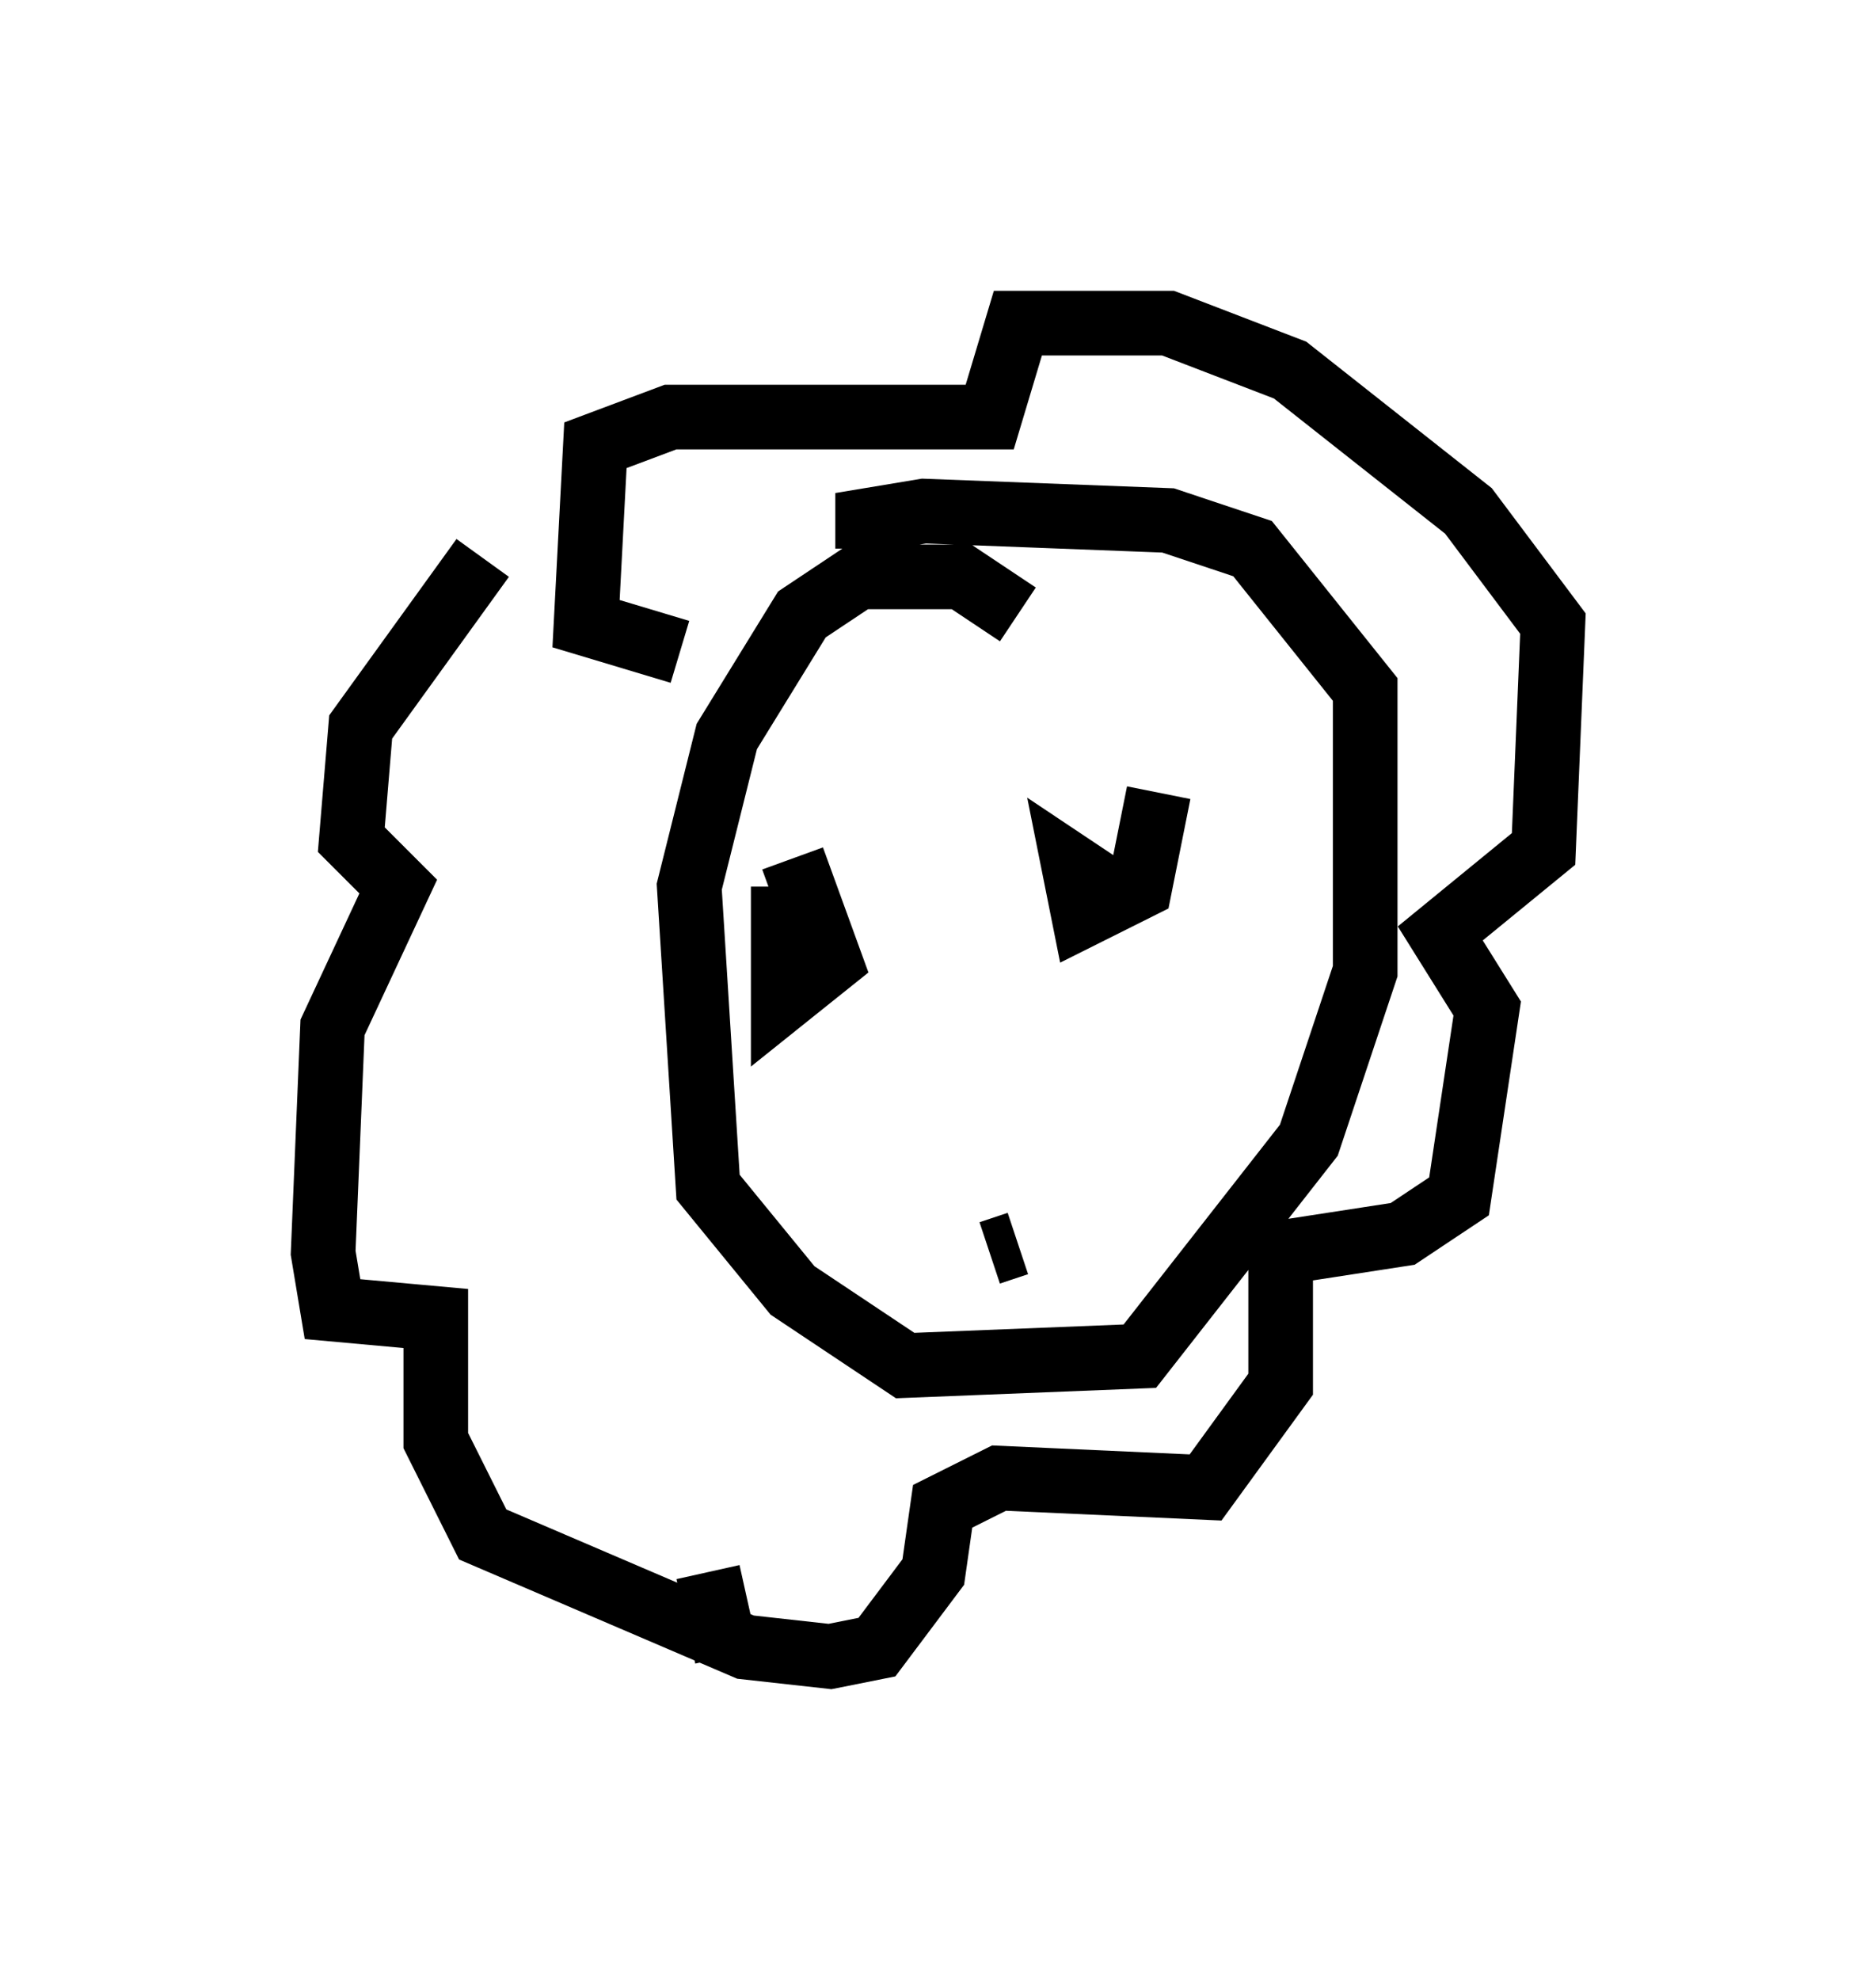 <?xml version="1.0" encoding="utf-8" ?>
<svg baseProfile="full" height="30.626" version="1.1" width="29.028" xmlns="http://www.w3.org/2000/svg" xmlns:ev="http://www.w3.org/2001/xml-events" xmlns:xlink="http://www.w3.org/1999/xlink"><defs /><rect fill="white" height="30.626" width="29.028" x="0" y="0" /><path d="M10.229, 8.631 m-2.76, 0.0 l-1.888, 2.615 -0.145, 1.743 l0.726, 0.726 -1.017, 2.179 l-0.145, 3.486 0.145, 0.872 l1.598, 0.145 0.0, 1.888 l0.726, 1.453 4.067, 1.743 l1.307, 0.145 0.726, -0.145 l0.872, -1.162 0.145, -1.017 l0.872, -0.436 3.196, 0.145 l1.162, -1.598 0.0, -2.034 l1.888, -0.291 0.872, -0.581 l0.436, -2.905 -0.726, -1.162 l1.598, -1.307 0.145, -3.486 l-1.307, -1.743 -2.76, -2.179 l-1.888, -0.726 -2.324, 0.0 l-0.436, 1.453 -4.939, 0.0 l-1.162, 0.436 -0.145, 2.76 l1.453, 0.436 m1.743, 3.196 l0.581, 1.598 -0.726, 0.581 l0.0, -1.743 m5.81, -1.453 l-0.291, 1.453 -0.872, 0.436 l-0.145, -0.726 0.436, 0.291 m-1.307, 5.52 l-0.436, 0.145 m0.436, -9.877 l-0.872, -0.581 -1.598, 0.0 l-0.872, 0.581 -1.162, 1.888 l-0.581, 2.324 0.291, 4.648 l1.307, 1.598 1.743, 1.162 l3.631, -0.145 2.615, -3.341 l0.872, -2.615 0.0, -4.358 l-1.743, -2.179 -1.307, -0.436 l-3.777, -0.145 -0.872, 0.145 l0.0, 0.436 m-2.179, 17.14 l-0.291, -1.307 " fill="none" stroke="black" stroke-width="1" /></svg>